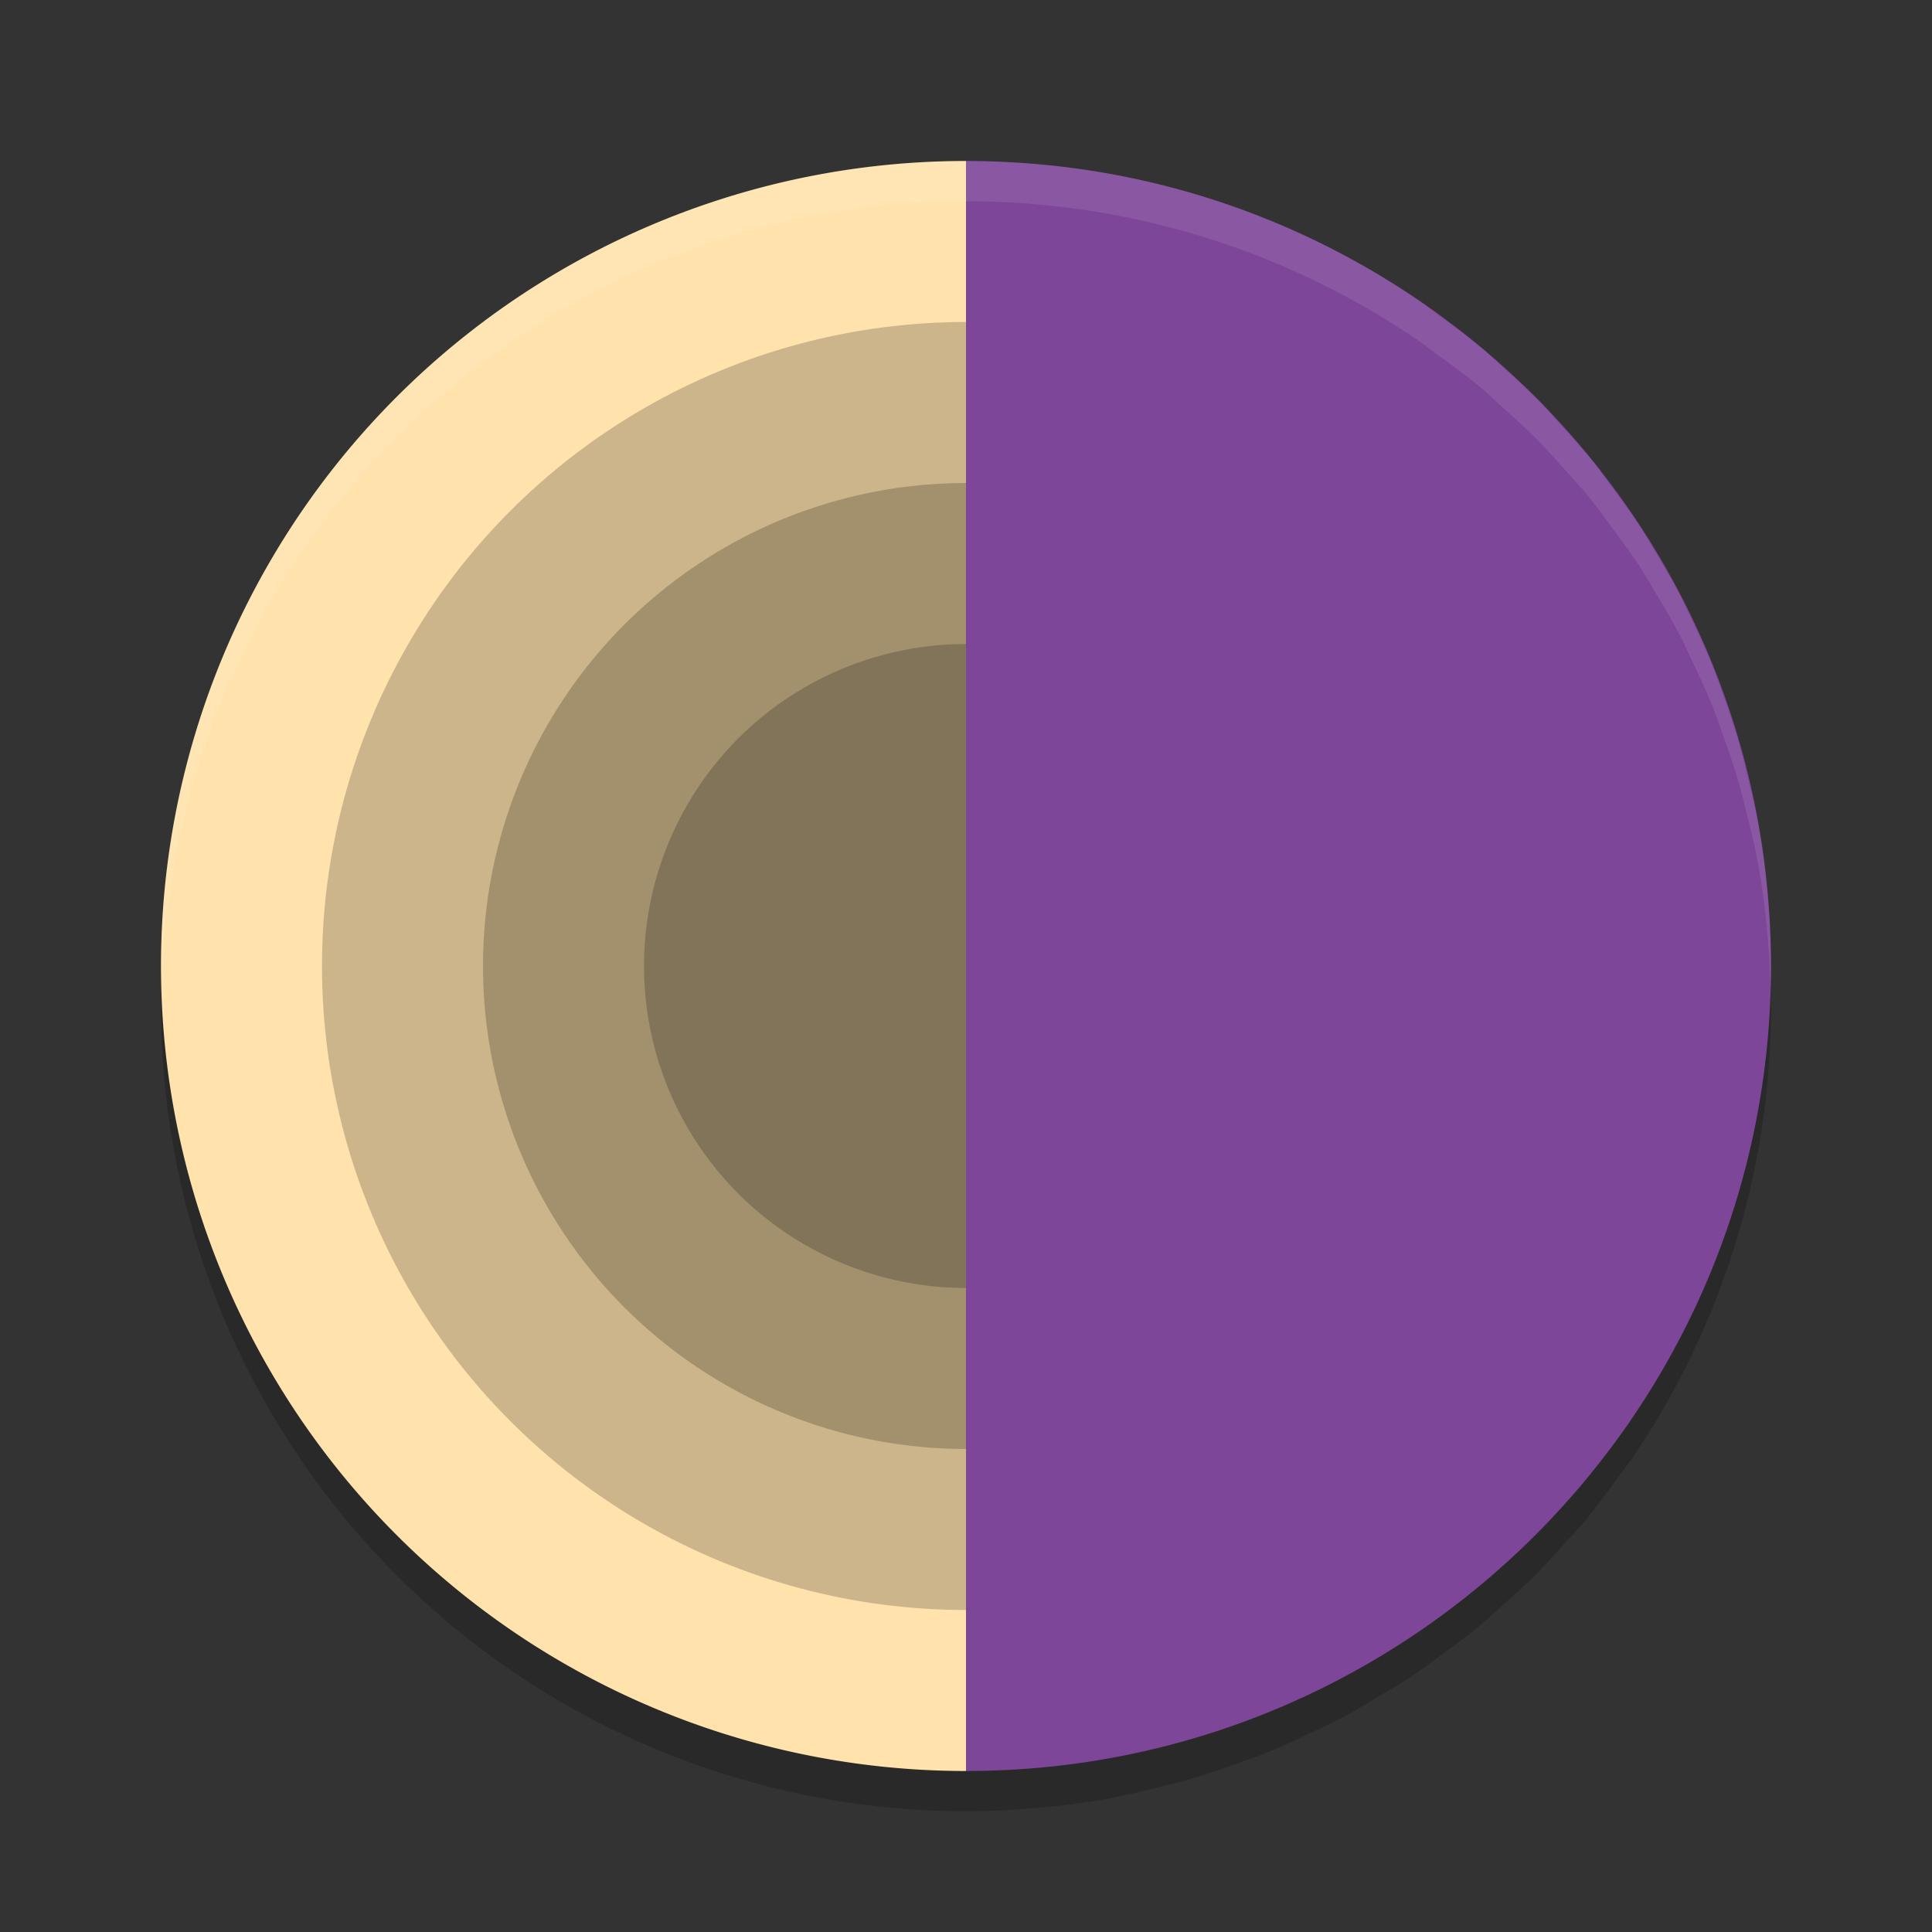 <svg height="24" width="24" xmlns="http://www.w3.org/2000/svg"><rect width="100%" height="100%" fill="#333333" stroke="none"/><path d="m12 2.5a10 10 0 0 0 -10 10 10 10 0 0 0 10 10c .22 0 .438-.009.655-.023a10 10 0 0 0  .1-.008c.312-.023.62-.06.923-.111a10 10 0 0 0  .048-.009c.237-.041.468-.099.698-.156a10 10 0 0 0  .359-.093c.206-.06.408-.13.608-.202a10 10 0 0 0  .331-.121c.195-.078.385-.167.574-.257a10 10 0 0 0  .328-.158c.176-.092.346-.194.516-.296a10 10 0 0 0  .347-.21c.164-.108.32-.226.477-.343a10 10 0 0 0  .31-.23c.157-.127.305-.263.454-.398a10 10 0 0 0  .285-.26c.145-.143.281-.295.417-.446a10 10 0 0 0  .246-.271c.152-.182.292-.375.432-.568a10 10 0 0 0  .157-.21c.917-1.344 1.516-2.923 1.686-4.629 0-0-0-.001 0-.001a10 10 0 0 0 0-.003c.032-.327.05-.659.05-.995 0-.22-.009-.438-.023-.655a10 10 0 0 0 -.008-.1c-.023-.312-.06-.62-.111-.923a10 10 0 0 0 -.009-.048c-.041-.237-.099-.468-.156-.698a10 10 0 0 0 -.093-.359c-.06-.206-.13-.408-.202-.608a10 10 0 0 0 -.121-.331c-.078-.195-.167-.385-.257-.574a10 10 0 0 0 -.158-.328c-.092-.176-.194-.346-.296-.516a10 10 0 0 0 -.21-.347c-.108-.164-.226-.32-.343-.477a10 10 0 0 0 -.23-.31c-.127-.157-.263-.305-.398-.454a10 10 0 0 0 -.26-.285c-.143-.145-.295-.281-.446-.417a10 10 0 0 0 -.271-.246c-.182-.152-.375-.292-.568-.432a10 10 0 0 0 -.21-.157c-1.344-.917-2.923-1.516-4.629-1.686-0-0-.001 0-.001 0a10 10 0 0 0 -.003 0c-.327-.032-.659-.05-.995-.05z" opacity=".2"/><path d="m12 2a10 10 0 0 0 -10 10 10 10 0 0 0 10 10zm5.628 1.735c.072.049.139.106.21.157a10 10 0 0 0 -.21-.157zm.778.589c.094.078.181.164.271.246a10 10 0 0 0 -.271-.246zm.718.663c.09.092.173.19.26.285a10 10 0 0 0 -.26-.285zm.658.739c.081.1.154.206.23.31a10 10 0 0 0 -.23-.31zm.573.786c.074.113.14.231.21.347a10 10 0 0 0 -.21-.347zm.506.862c.056.107.106.218.158.328a10 10 0 0 0 -.158-.328zm.415.902c.044.109.081.221.121.331a10 10 0 0 0 -.121-.331zm.323.939c.034.118.063.239.093.359a10 10 0 0 0 -.093-.359zm.249 1.058c.003.016.006.032.009.048a10 10 0 0 0 -.009-.048zm.12.971c.003.033.006.066.008.1a10 10 0 0 0 -.008-.1zm-1.704 6.383c-.049.072-.106.139-.157.21a10 10 0 0 0  .157-.21zm-.589.778c-.078.094-.164.181-.246.271a10 10 0 0 0  .246-.271zm-.663.718c-.092.09-.19.173-.285.26a10 10 0 0 0  .285-.26zm-.739.658c-.1.081-.206.154-.31.23a10 10 0 0 0  .31-.23zm-.786.573c-.113.074-.231.14-.347.21a10 10 0 0 0  .347-.21zm-.862.506c-.107.056-.218.106-.328.158a10 10 0 0 0  .328-.158zm-.902.415c-.109.044-.221.081-.331.121a10 10 0 0 0  .331-.121zm-.939.323c-.118.034-.239.063-.359.093a10 10 0 0 0  .359-.093zm-1.058.249c-.016.003-.032.006-.048.009a10 10 0 0 0  .048-.009zm-.971.12c-.033.003-.066.006-.1.008a10 10 0 0 0  .1-.008z" fill="#ffe2ac"/><circle cx="12" cy="12" opacity=".2" r="8"/><circle cx="12" cy="12" opacity=".2" r="6"/><circle cx="12" cy="12" opacity=".2" r="4"/><path d="m22 12c0 5.523-4.477 10-10 10v-20c5.523 0 10 4.477 10 10z" fill="#7d4698"/><path d="m12 2a10 10 0 0 0 -10 10 10 10 0 0 0  .011.209 10 10 0 0 1 9.989-9.709c.336 0 .668.017.995.05a10 10 0 0 1  .003 0h .001c1.706.169 3.284.768 4.629 1.686a10 10 0 0 1  .21.157c.193.139.386.279.568.432a10 10 0 0 1  .271.246c.152.136.303.272.446.417a10 10 0 0 1  .26.285c.136.149.272.297.398.454a10 10 0 0 1  .23.31c.117.157.235.313.343.477a10 10 0 0 1  .21.347c.102.17.204.339.296.516a10 10 0 0 1  .158.328c.09.189.178.379.257.574a10 10 0 0 1  .121.331c.072.201.142.402.202.608a10 10 0 0 1  .093.359c.058.231.115.461.156.698a10 10 0 0 1  .009.048c.051.303.088.611.111.923a10 10 0 0 1  .008.1c.01.148.012.298.016.448.003-.098.008-.195.008-.293 0-.22-.009-.438-.023-.655a10 10 0 0 0 -.008-.1c-.023-.312-.06-.62-.111-.923a10 10 0 0 0 -.009-.048c-.041-.237-.099-.468-.156-.698a10 10 0 0 0 -.093-.359c-.06-.206-.13-.408-.202-.608a10 10 0 0 0 -.121-.331c-.078-.195-.167-.385-.257-.574a10 10 0 0 0 -.158-.328c-.092-.176-.194-.346-.296-.516a10 10 0 0 0 -.21-.347c-.108-.164-.226-.32-.343-.477a10 10 0 0 0 -.23-.31c-.127-.157-.263-.305-.398-.454a10 10 0 0 0 -.26-.285c-.143-.145-.295-.281-.446-.417a10 10 0 0 0 -.271-.246c-.182-.152-.375-.292-.568-.432a10 10 0 0 0 -.21-.157c-1.344-.917-2.923-1.516-4.629-1.686h-.001a10 10 0 0 0 -.003 0c-.327-.032-.659-.05-.995-.05z" fill="#fff" opacity=".1"/></svg>
